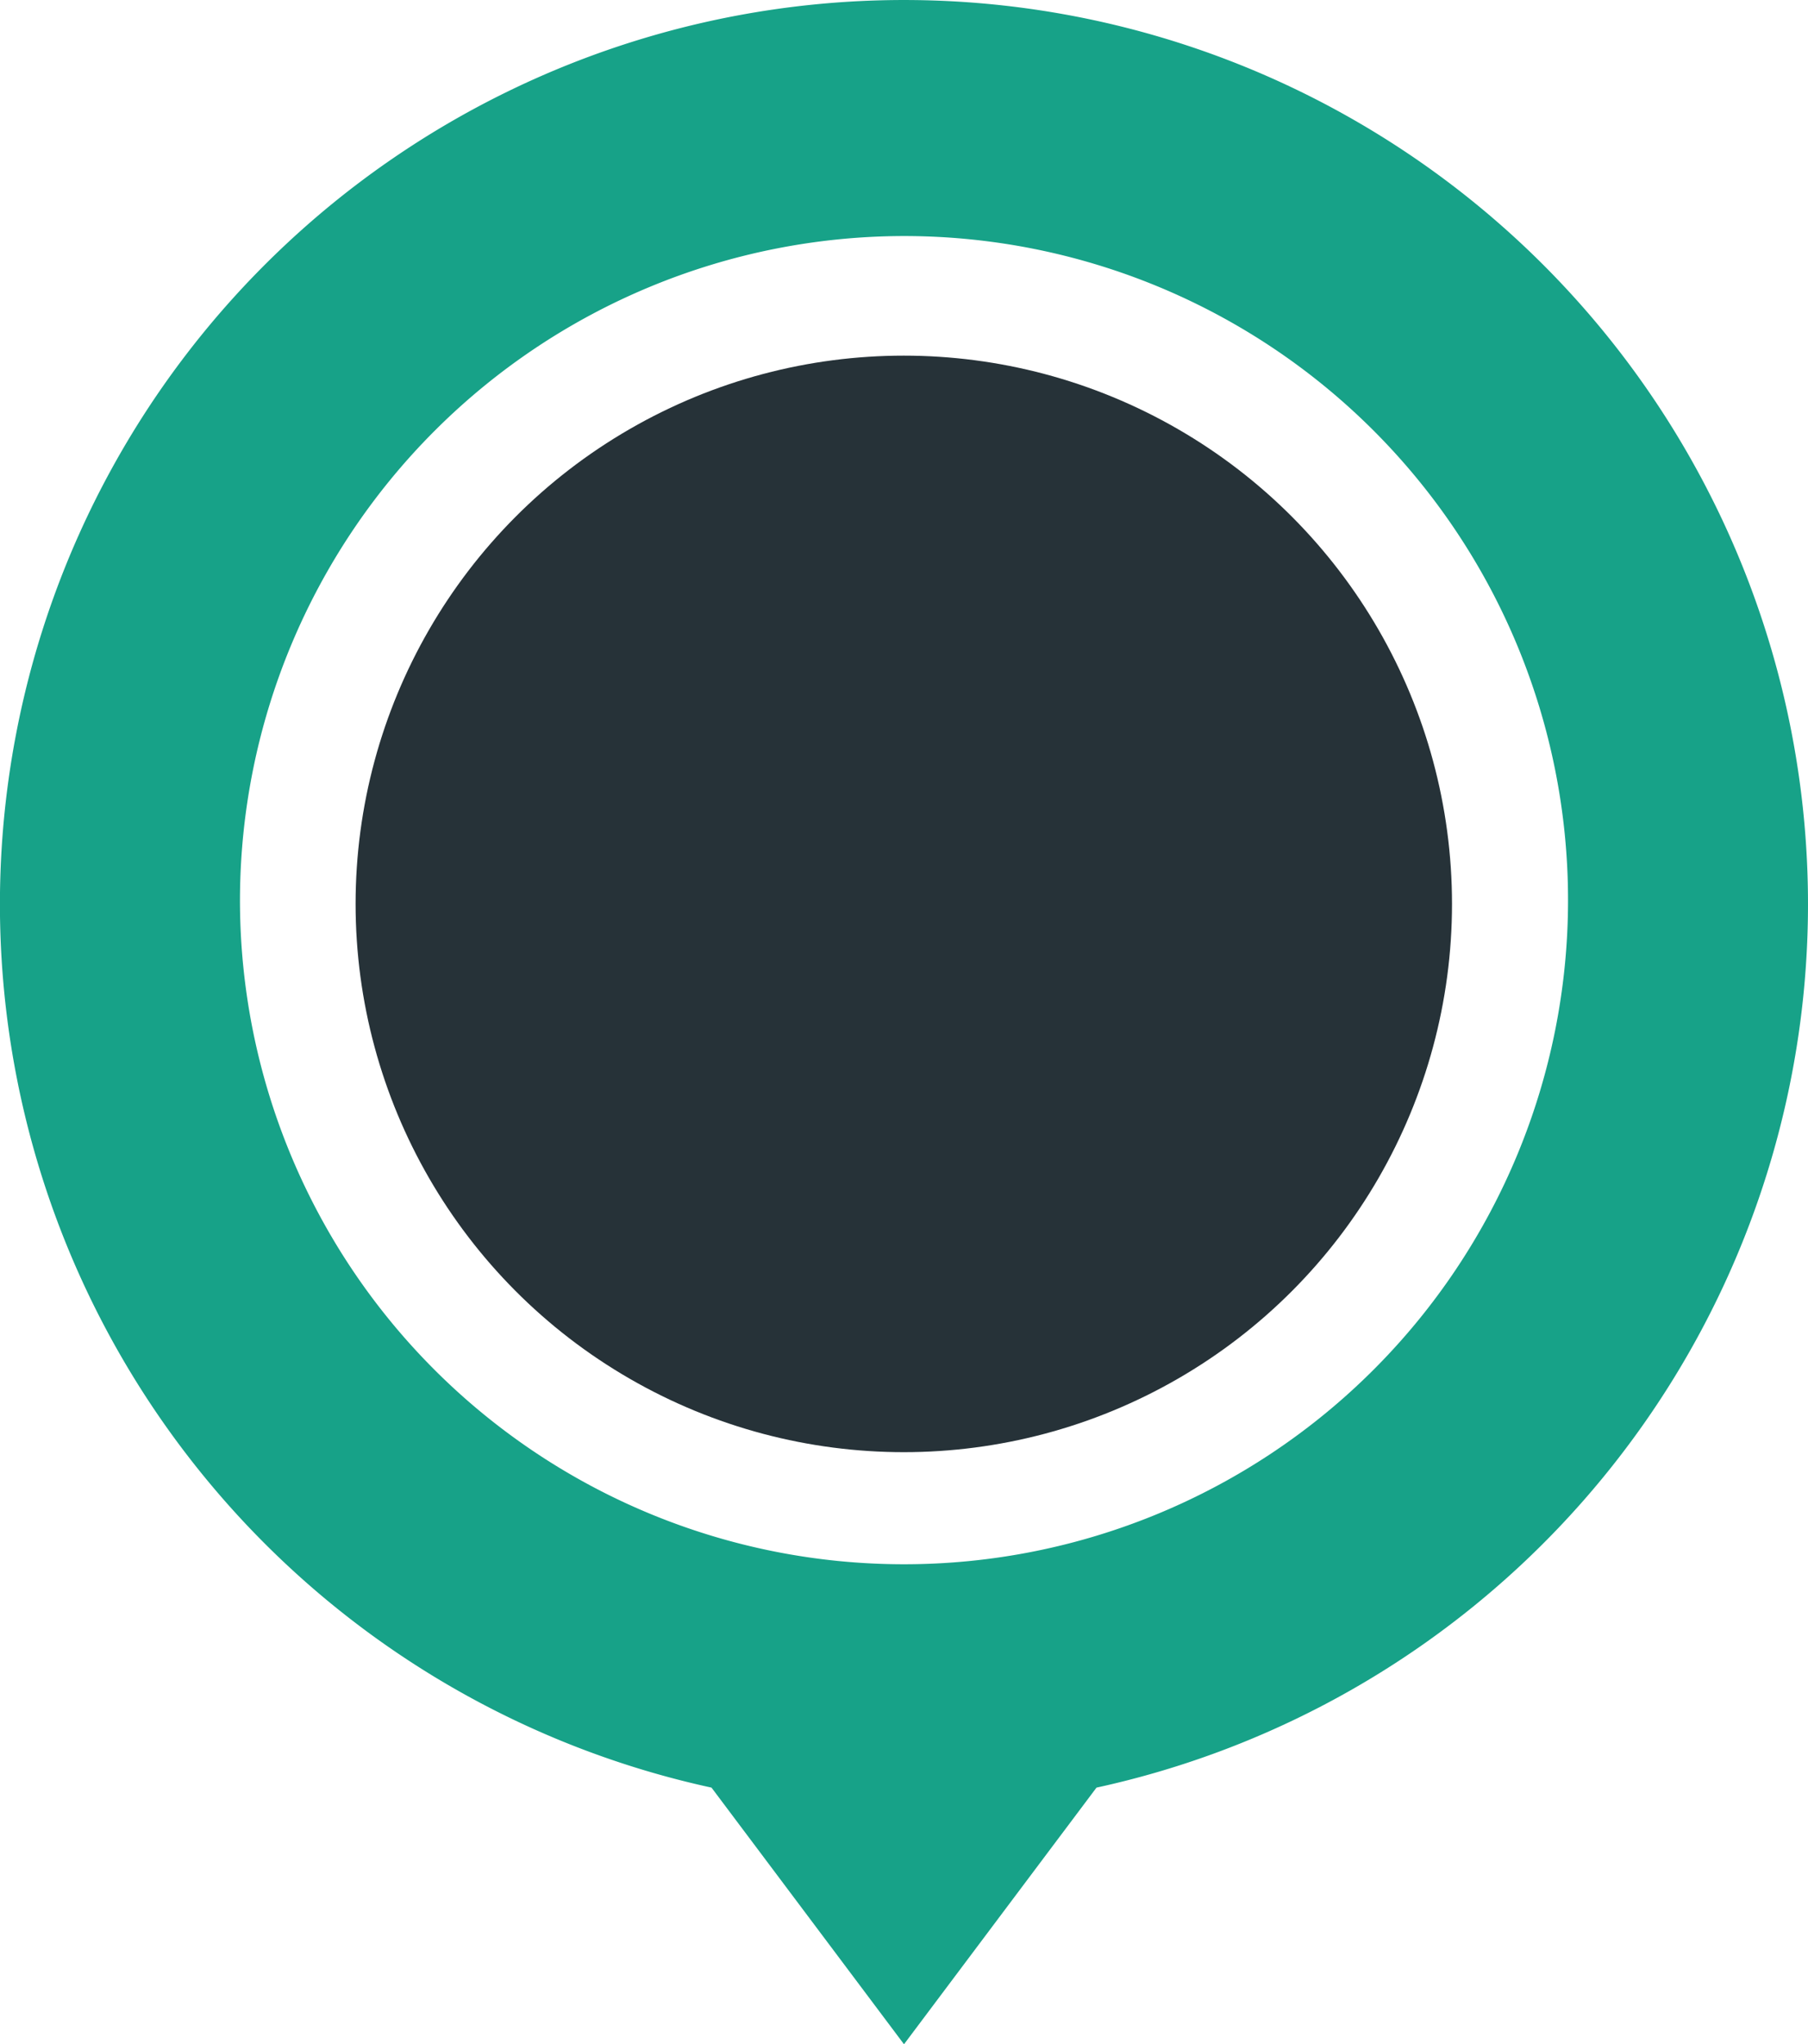 <svg xmlns="http://www.w3.org/2000/svg" width="26.536" height="30" viewBox="0 0 26.536 30">
  <g id="location" transform="translate(-29.5)">
    <circle id="Ellipse_3" data-name="Ellipse 3" cx="8.046" cy="8.046" r="8.046" transform="translate(34.719 5.219)" fill="#263238"/>
    <path id="Path_1845" data-name="Path 1845" d="M52.15,3.886A13.269,13.269,0,1,0,39.943,26.234L42.768,30l2.825-3.766A13.27,13.27,0,0,0,52.15,3.886Zm-9.382-.422a9.746,9.746,0,1,1-9.746,9.746A9.757,9.757,0,0,1,42.768,3.464Z" fill="#17a288"/>
  </g>
</svg>
